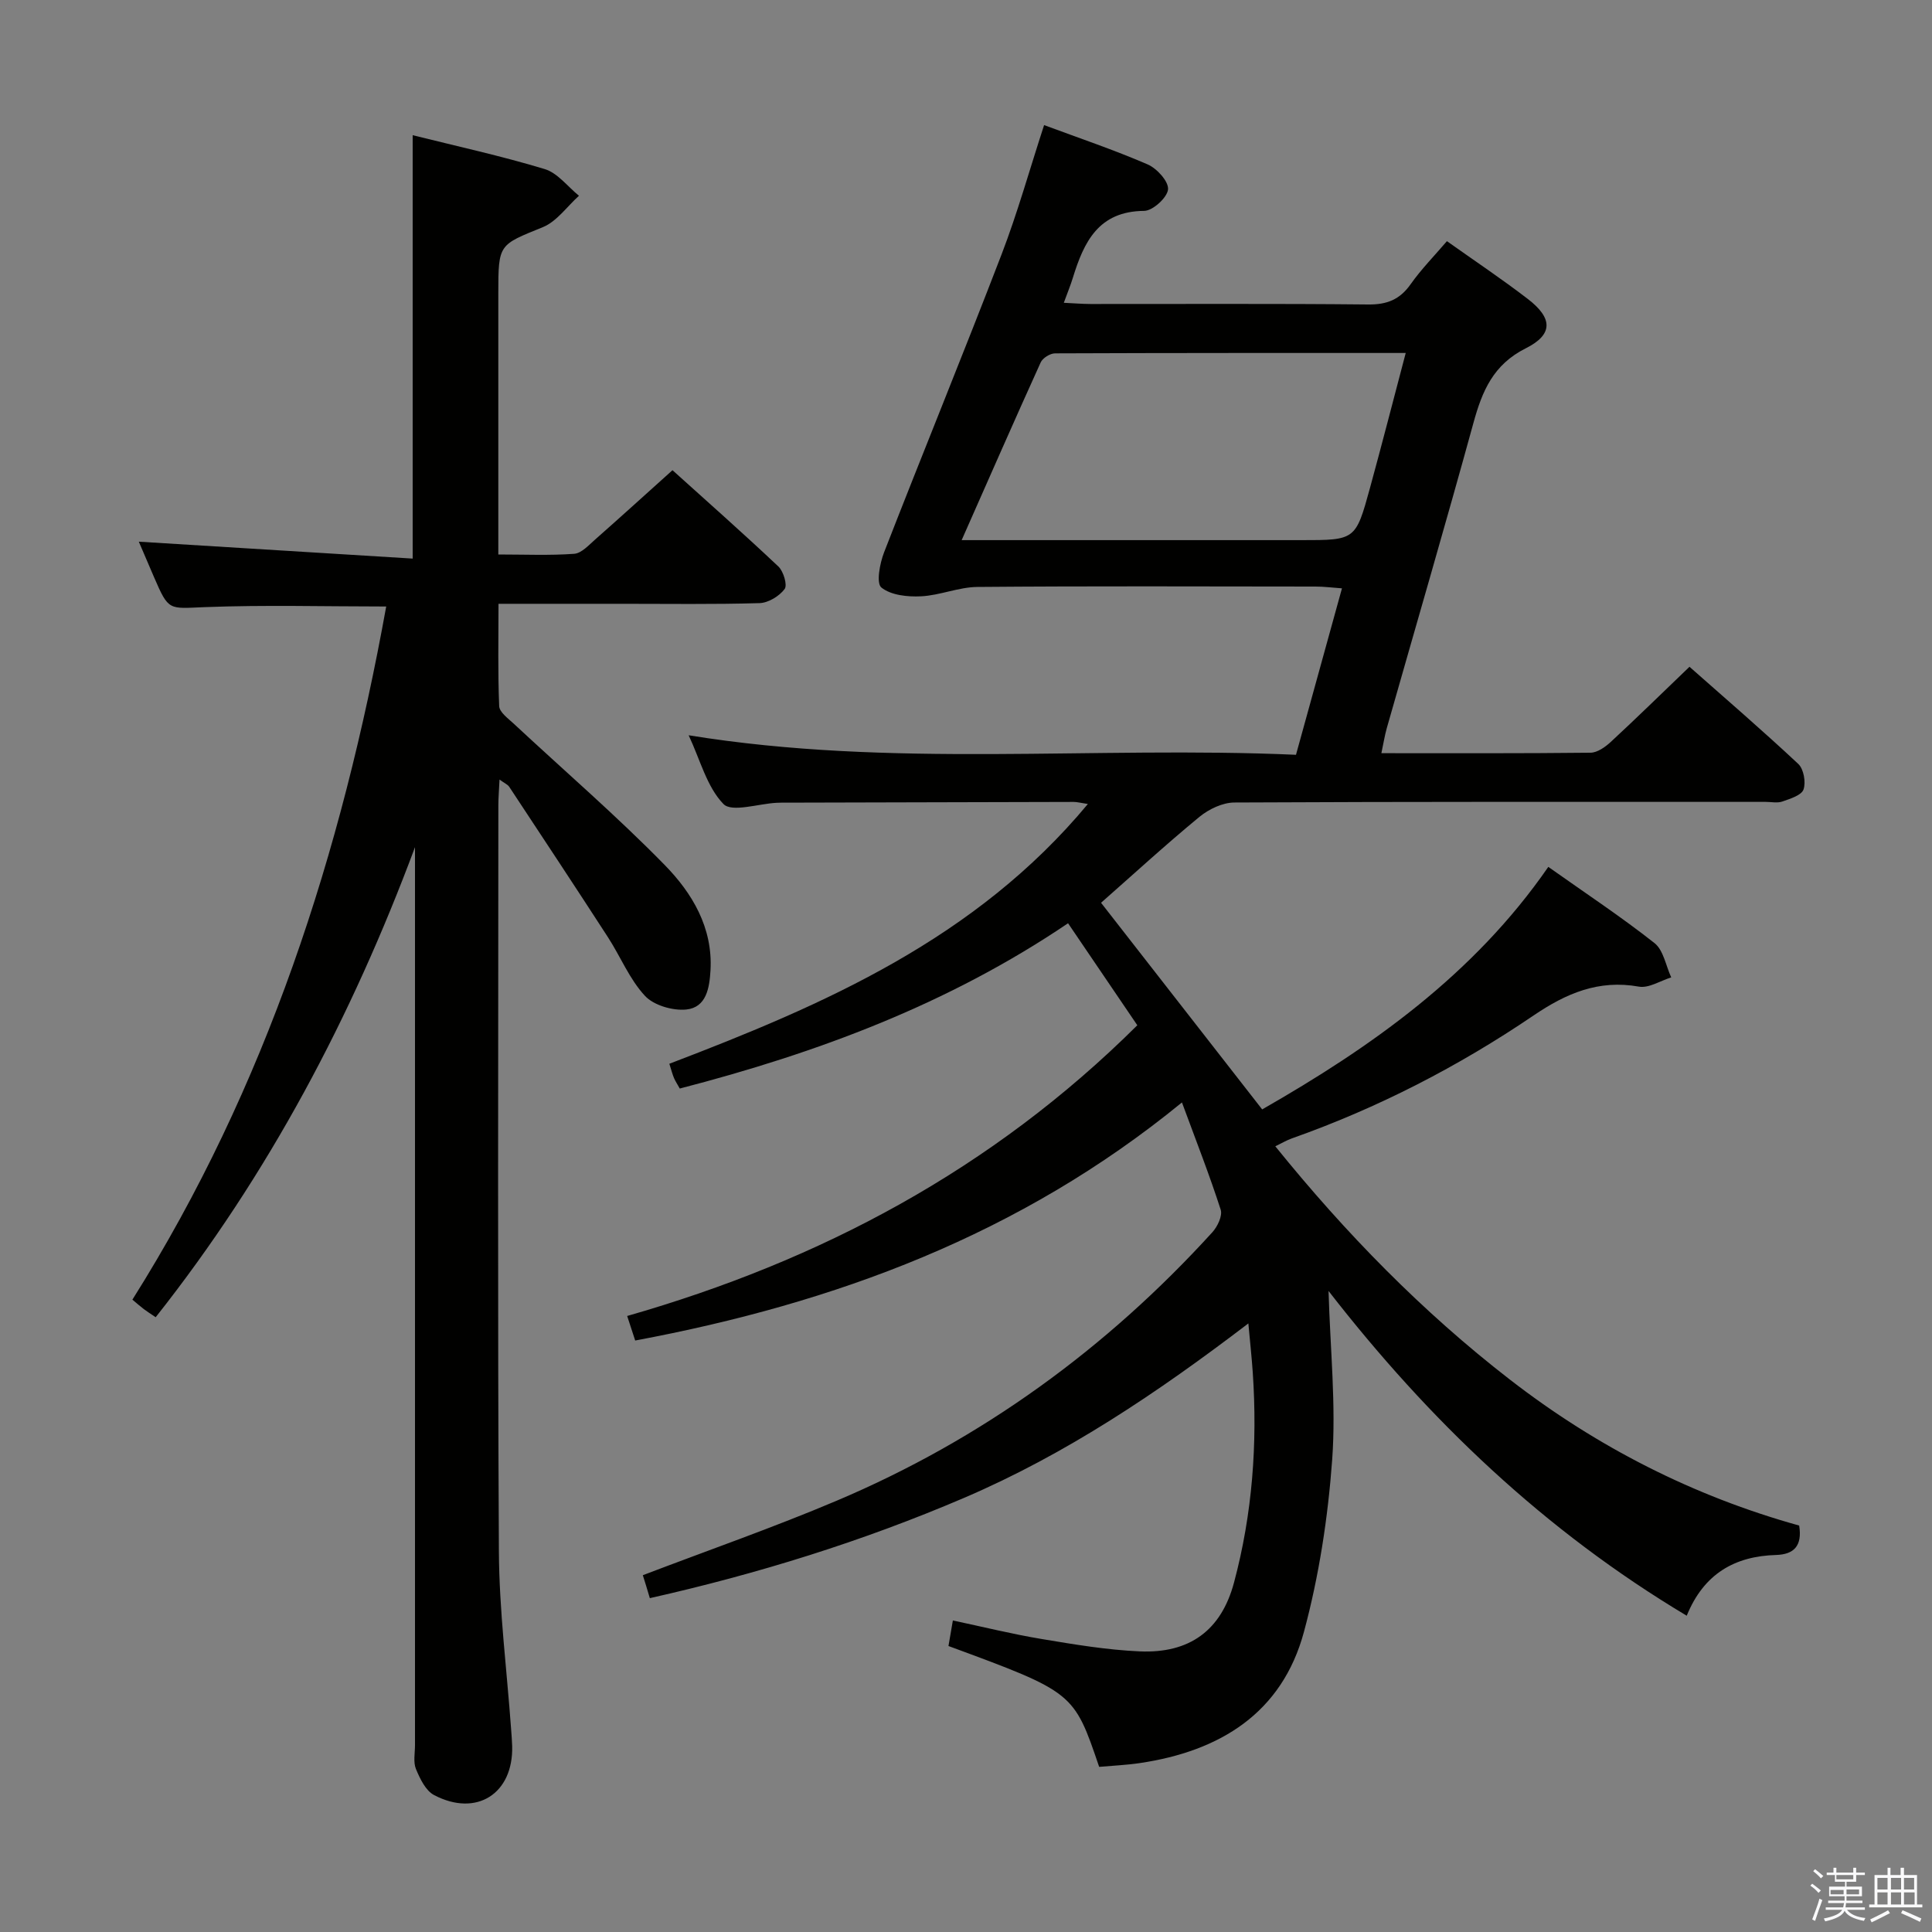 <svg enable-background="new 0 0 400 400" viewBox="0 0 400 400" xmlns="http://www.w3.org/2000/svg"><rect x="0" y="0" width="400" height="400" fill="#808080" stroke="none"/><path d="m374.8 390.4.4-.4c.7.5 1.3 1 1.8 1.4l-.5.5c-.5-.6-1.1-1.1-1.7-1.5zm1 7.3-.6-.3c.5-1.4 1.1-2.8 1.5-4.3.2.1.4.2.6.3-.5 1.3-1 2.8-1.5 4.3zm-.4-10.3.4-.4c.4.3 1 .8 1.7 1.4l-.5.5c-.4-.5-1-1-1.6-1.5zm2.5.3h1.7v-1h.6v1h3.5v-1h.6v1h1.8v.5h-1.8v1.4h-2v1h3.2v2h-3.2v.9h3.3v.5h-3.4c0 .3-.1.6-.1.9h4v.5h-3.7c.7.9 1.9 1.5 3.8 1.7-.1.2-.2.4-.3.6-2.1-.4-3.5-1.1-4-2.1-.4 1-1.8 1.7-4 2.2-.1-.2-.2-.4-.3-.6 2.1-.4 3.4-1 3.8-1.8h-3.4v-.5h3.6c.1-.3.1-.6.2-.9h-3.3v-.5h3.4c0-.3 0-.6 0-.9h-3.2v-2h3.3v-1h-2.1v-1.4h-1.7v-.5zm1.1 3.5v1h2.7c0-.3 0-.4 0-.4 0-.1 0-.2 0-.2 0-.1 0-.2 0-.3h-2.7zm1.2-3v.9h3.5v-.9zm4.7 3h-2.6v.6.4h2.6z" fill="#fafafb"/><path d="m393.6 386.7h.6v1.5h2.7v6.1h1.1v.6h-11v-.6h1.1v-6.1h2.7v-1.5h.6v1.5h2.1v-1.5zm-2.7 8.8.4.6c-1.2.6-2.5 1.3-3.8 1.9-.1-.2-.2-.4-.3-.6 1.2-.6 2.5-1.2 3.7-1.9zm-2.2-6.7v2.4h2.1v-2.4zm0 3v2.5h2.1v-2.5zm2.8-3v2.4h2.1v-2.4zm0 3v2.5h2.1v-2.5zm6 6.1c-1.4-.7-2.7-1.3-3.9-1.8l.3-.6c1.5.6 2.7 1.2 3.9 1.7zm-1.2-9.1h-2.1v2.4h2.1zm-2.1 3v2.5h2.2v-2.5z" fill="#fafafb"/><g fill="#010100"><path d="m349.22 334.52c-29.55-17.67-53.41-40.53-74.16-67.24.35 12.11 1.57 23.55.76 34.85-.87 12-2.72 24.11-5.85 35.72-4.54 16.84-17.39 24.72-34 27.18-2.78.41-5.6.53-8.4.78-5.25-15.45-5.25-15.45-31.2-25.02.25-1.47.52-3.02.91-5.29 6.26 1.33 12.31 2.83 18.45 3.85 6.7 1.12 13.46 2.25 20.23 2.55 10.26.45 16.86-4.27 19.53-14.25 3.81-14.22 4.88-28.8 3.88-43.5-.21-3.09-.55-6.18-.91-10.15-18.79 14.33-37.73 27.08-58.91 36.14-20.94 8.96-42.57 15.69-65.01 20.74-.34-1.13-.57-1.9-.8-2.67-.23-.76-.47-1.51-.65-2.08 13.59-5.19 27.05-9.88 40.15-15.43 30.02-12.71 55.84-31.49 77.77-55.58 1.06-1.17 2.13-3.4 1.72-4.67-2.32-7.2-5.09-14.26-8.02-22.2-33.54 27.43-71.85 41.56-113.2 49.29-.48-1.46-.97-2.97-1.66-5.08 39.96-11.44 75.54-30.3 105.62-60.19-4.63-6.83-9.34-13.76-14.34-21.12-24.82 16.78-51.9 26.84-80.39 34.22-.45-.81-.88-1.46-1.19-2.16-.32-.75-.52-1.56-.97-2.97 32.11-12.25 63.42-25.85 86.65-53.78-1.47-.22-2.21-.43-2.94-.43-19.83.04-39.66.1-59.49.15-.67 0-1.33-.01-2 .03-3.79.19-9.29 2.04-11.02.25-3.44-3.55-4.8-9.12-7.2-14.23 42.09 6.84 83.75 2.19 125.74 4.04 3.18-11.5 6.25-22.63 9.52-34.46-2.02-.14-3.74-.37-5.47-.37-23.33-.02-46.66-.12-69.99.08-3.9.03-7.77 1.75-11.69 1.94-2.78.14-6.23-.22-8.21-1.82-1.1-.89-.33-4.98.55-7.26 8.01-20.59 16.39-41.04 24.32-61.67 3.32-8.63 5.81-17.59 8.82-26.81 7.29 2.71 14.49 5.13 21.44 8.14 1.92.83 4.37 3.54 4.22 5.17-.16 1.7-3.16 4.43-4.94 4.45-9.46.07-12.47 6.42-14.76 13.83-.48 1.57-1.11 3.09-1.88 5.2 2.07.1 3.8.24 5.53.25 19.16.02 38.33-.1 57.49.1 3.9.04 6.55-1.02 8.79-4.2 2.19-3.1 4.89-5.85 7.51-8.91 5.66 4.02 11.34 7.81 16.74 11.96 5.17 3.97 5.31 7.35-.41 10.22-6.75 3.38-9.03 8.86-10.84 15.45-5.8 21.11-11.95 42.13-17.94 63.19-.44 1.56-.69 3.17-1.12 5.19 14.68 0 28.99.06 43.31-.1 1.4-.02 3.02-1.16 4.15-2.2 5.37-4.97 10.6-10.09 16.33-15.59 7.26 6.42 15.04 13.11 22.52 20.11 1.13 1.05 1.61 3.79 1.09 5.29-.42 1.21-2.75 1.92-4.37 2.49-1.04.37-2.31.08-3.48.08-36.66 0-73.32-.06-109.98.13-2.44.01-5.29 1.37-7.24 2.97-7.05 5.81-13.78 11.99-20.37 17.79 11 14.1 22.08 28.32 33.36 42.78 22.39-12.8 43.77-27.81 59.24-50.21 7.77 5.5 15.11 10.35 21.99 15.78 1.86 1.47 2.34 4.68 3.46 7.1-2.24.69-4.65 2.28-6.7 1.91-8.34-1.49-15.04 1.39-21.78 5.96-15.59 10.58-32.27 19.17-50.08 25.47-1.07.38-2.05.97-3.41 1.63 14.56 18.02 30.43 34.25 48.53 48.27 18.08 14.01 38.1 24.18 59.93 30.25.68 4.24-1.12 5.97-4.75 6.09-8.55.24-14.99 3.86-18.53 12.58zm-150.12-222.69h6.39 63.9c11.22 0 11.28.02 14.24-10.77 2.51-9.16 4.87-18.36 7.41-27.98-24.71 0-48.66-.02-72.61.08-1.02 0-2.56.97-2.97 1.88-5.4 11.9-10.65 23.88-16.36 36.79z"/><path d="m85.44 115.65c0-30.08 0-58.66 0-87.66 9.12 2.28 18.34 4.29 27.35 7.02 2.67.81 4.74 3.63 7.08 5.52-2.47 2.22-4.59 5.32-7.48 6.5-9.1 3.71-9.22 3.43-9.22 13.66v47.99 6.12c5.51 0 10.63.23 15.7-.14 1.52-.11 3.02-1.79 4.35-2.96 5.23-4.61 10.38-9.29 16.01-14.35 6.74 6.08 14.45 12.89 21.92 19.93 1.06 1 1.91 3.85 1.3 4.67-1.11 1.48-3.38 2.87-5.21 2.92-9.49.28-18.99.14-28.49.14-8.31 0-16.61 0-25.54 0 0 7.3-.15 14.25.14 21.18.05 1.25 1.82 2.54 2.98 3.61 10.45 9.74 21.31 19.09 31.29 29.29 5.68 5.8 9.99 12.96 9.48 21.82-.21 3.64-.86 7.67-5.01 8.1-2.8.28-6.74-.86-8.57-2.84-3.19-3.44-5.04-8.09-7.64-12.11-6.75-10.43-13.61-20.79-20.45-31.16-.31-.47-.95-.73-2.01-1.5-.1 2.18-.24 3.76-.24 5.34-.01 51.49-.17 102.99.11 154.48.07 12.27 1.65 24.54 2.53 36.8.08 1.16.19 2.32.22 3.49.26 9.84-7.37 14.76-16.17 10.14-1.74-.91-2.92-3.39-3.75-5.39-.59-1.43-.2-3.29-.2-4.95 0-60.16 0-120.32 0-180.48 0-1.81 0-3.62 0-5.43-13.07 35.07-30.27 67.71-53.69 97.32-1.11-.76-1.79-1.18-2.42-1.66-.66-.5-1.28-1.04-2.4-1.98 27.74-44.04 43.34-92.56 52.55-143.51-12.71 0-25.16-.35-37.57.13-7.46.29-7.44.87-10.48-6.16-1.11-2.58-2.21-5.16-3.17-7.39 18.82 1.16 37.57 2.32 56.7 3.5z"/></g></svg>